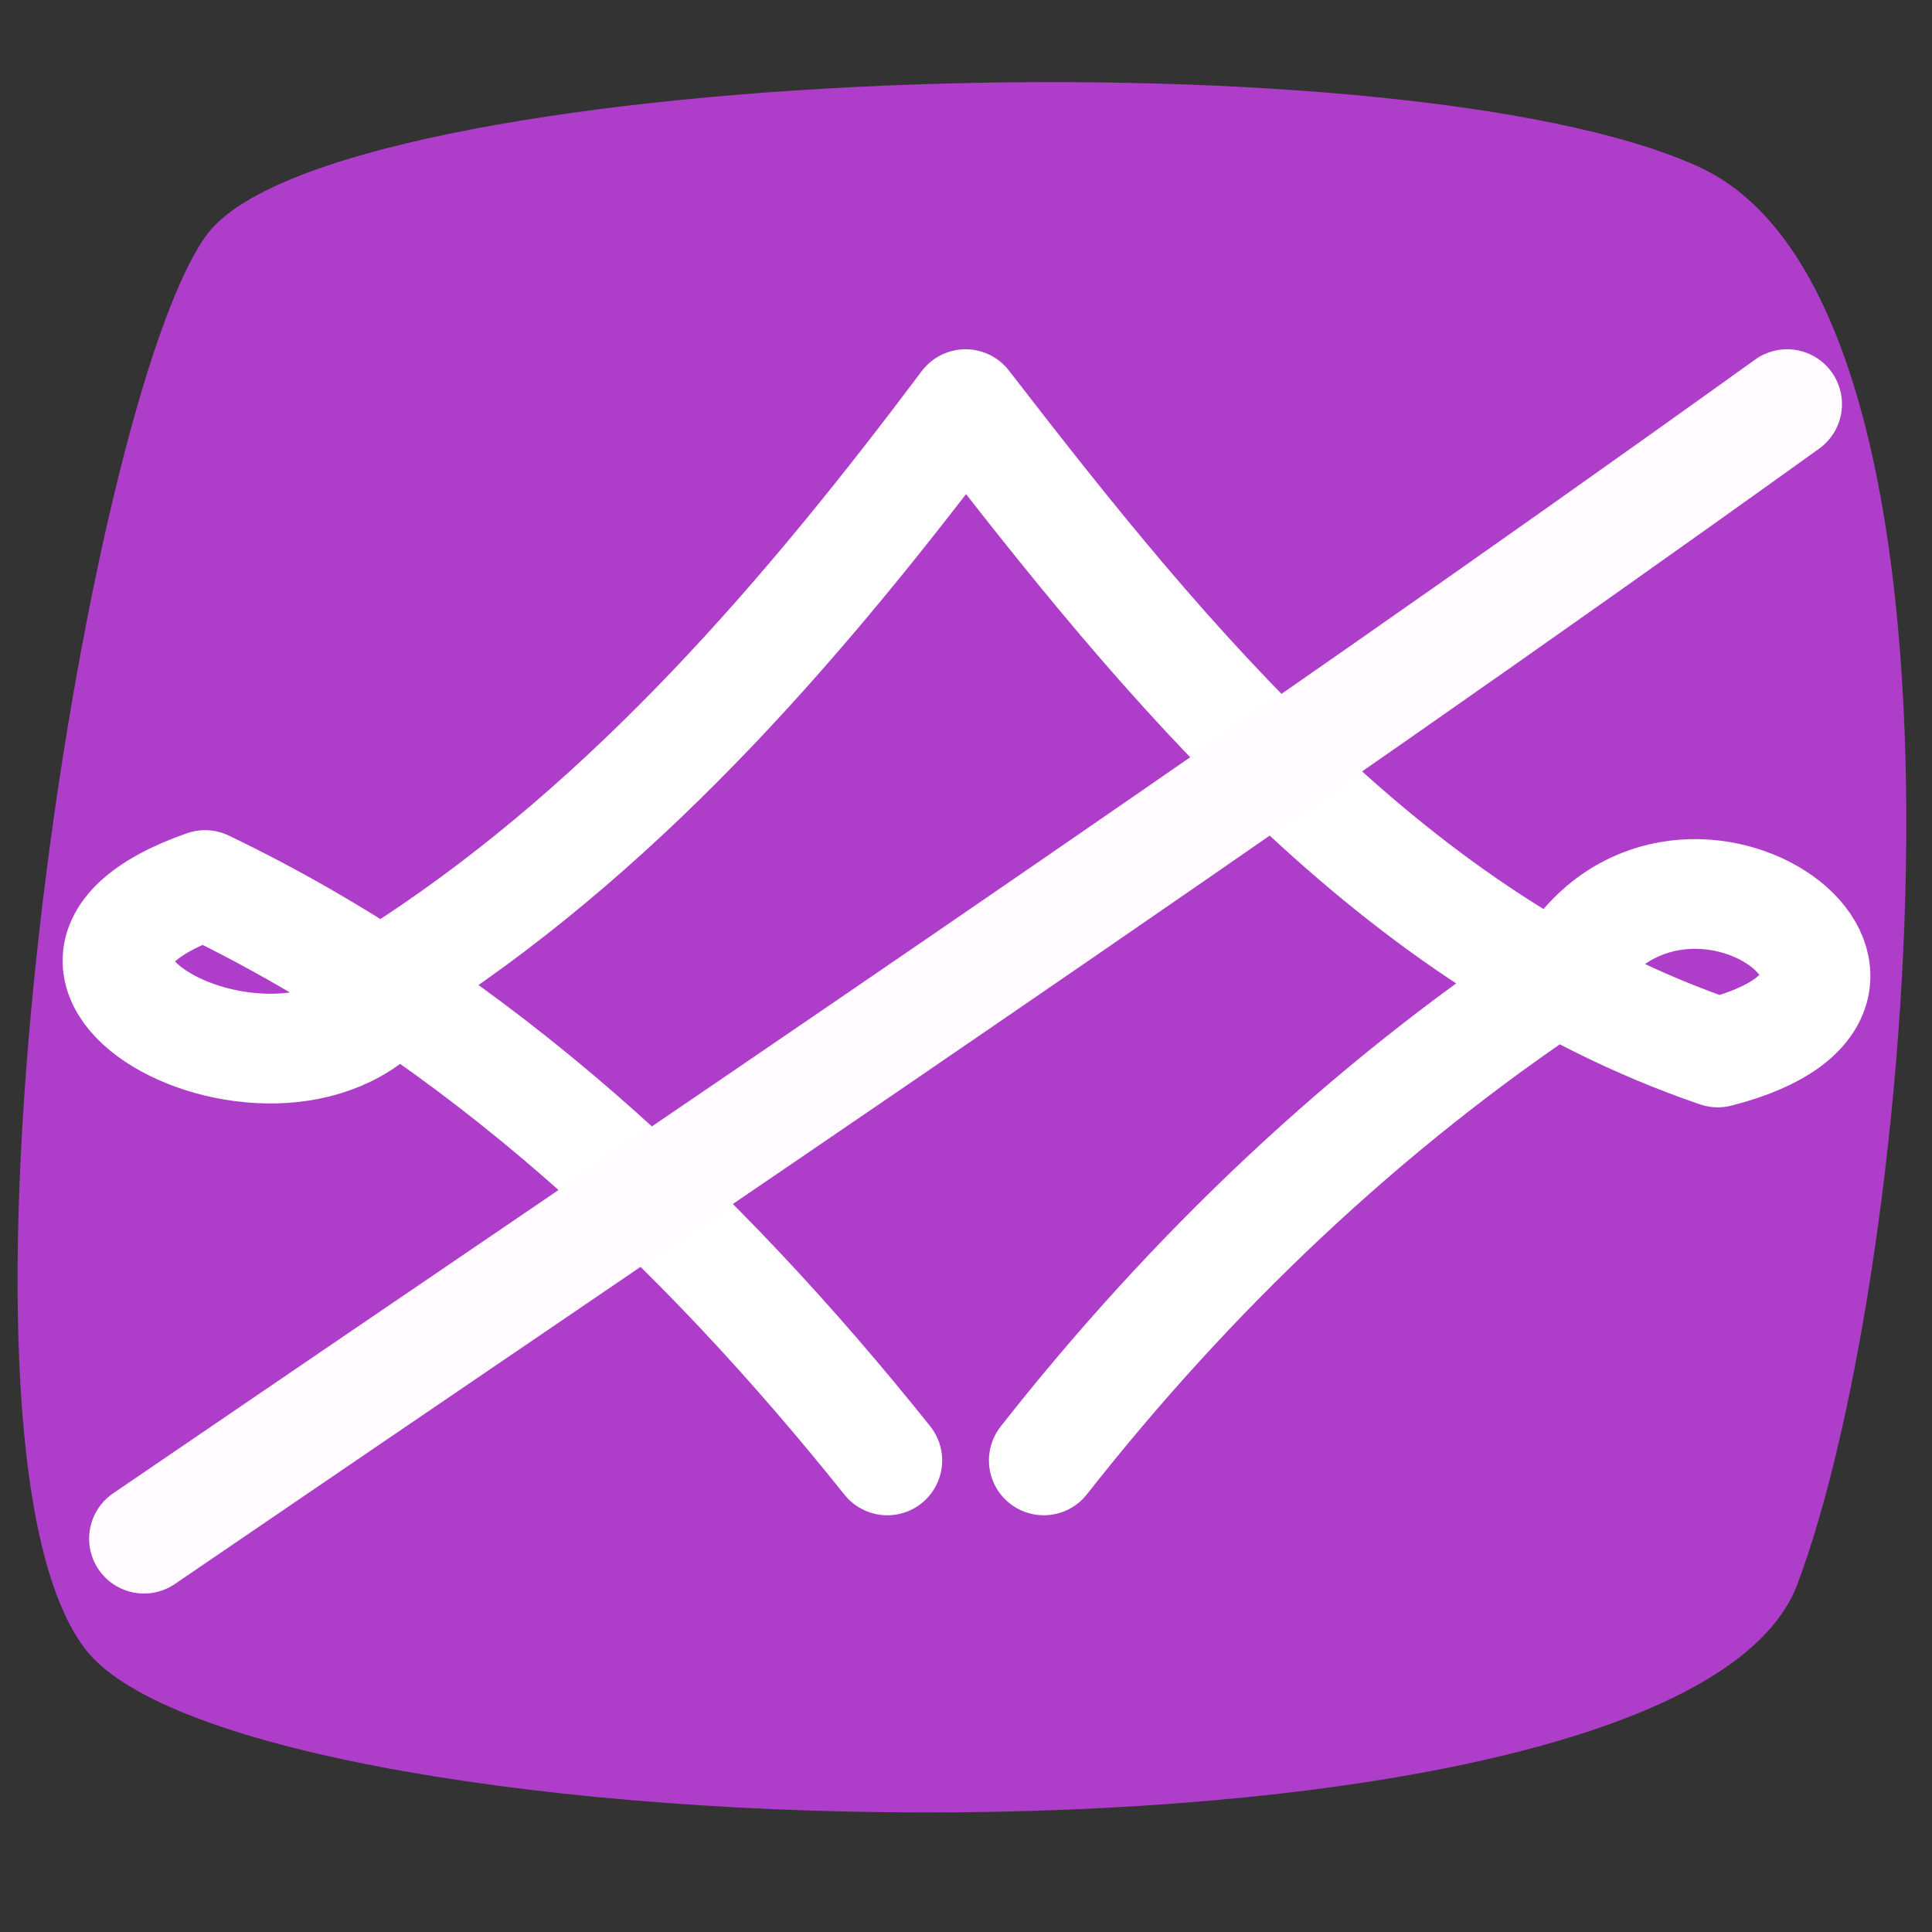 <?xml version="1.0" encoding="UTF-8" standalone="no"?>
<!-- Created with Inkscape (http://www.inkscape.org/) -->

<svg
   width="80"
   height="80"
   viewBox="0 0 21.167 21.167"
   version="1.1"
   id="svg8"
   inkscape:version="1.3 (0e150ed6c4, 2023-07-21)"
   sodipodi:docname="logo.svg"
   inkscape:export-filename="logo.png"
   inkscape:export-xdpi="96"
   inkscape:export-ydpi="96"
   xmlns:inkscape="http://www.inkscape.org/namespaces/inkscape"
   xmlns:sodipodi="http://sodipodi.sourceforge.net/DTD/sodipodi-0.dtd"
   xmlns="http://www.w3.org/2000/svg"
   xmlns:svg="http://www.w3.org/2000/svg"
   xmlns:rdf="http://www.w3.org/1999/02/22-rdf-syntax-ns#"
   xmlns:cc="http://creativecommons.org/ns#"
   xmlns:dc="http://purl.org/dc/elements/1.1/">
  <rect x="0" y="0" width="21.167" height="21.167" fill="#333333" stroke="none"/>
  <defs
     id="defs2" />
  <sodipodi:namedview
     id="base"
     pagecolor="#868686"
     bordercolor="#666666"
     borderopacity="1.0"
     inkscape:pageopacity="0"
     inkscape:pageshadow="2"
     inkscape:zoom="6.4875"
     inkscape:cx="34.219653"
     inkscape:cy="43.082852"
     inkscape:document-units="mm"
     inkscape:current-layer="layer2"
     showgrid="true"
     units="px"
     showguides="false"
     inkscape:window-width="1352"
     inkscape:window-height="728"
     inkscape:window-x="0"
     inkscape:window-y="0"
     inkscape:window-maximized="1"
     inkscape:showpageshadow="2"
     inkscape:pagecheckerboard="0"
     inkscape:deskcolor="#d1d1d1">
    <inkscape:grid
       type="xygrid"
       id="grid5989"
       originx="0"
       originy="0"
       spacingy="1"
       spacingx="1"
       units="px"
       visible="true" />
  </sodipodi:namedview>
  <g
     inkscape:groupmode="layer"
     id="layer2"
     inkscape:label="background">
    <path
       style="fill:#ae3ec9;fill-opacity:1;fill-rule:nonzero;stroke-width:0.256"
       d="M 2.261,2.578 C 0.921,4.424 -0.822,15.77 0.933,18.066 2.689,20.363 18.394,20.776 19.689,17.364 20.984,13.952 21.939,3.371 18.625,1.834 15.31,0.298 3.6,0.732 2.261,2.578 Z"
       id="path1"
       sodipodi:nodetypes="zzzzz" />
  </g>
  <g
     inkscape:label="Capa 1"
     inkscape:groupmode="layer"
     id="layer1"
     transform="translate(0,-275.833)">
    <g
       id="g6021"
       transform="matrix(0.162,0,0,0.162,-0.137,248.863)"
       sodipodi:insensitive="true">
      <path
         inkscape:connector-curvature="0"
         id="path5995"
         d="m 60.854,265.25 c -12.624,-15.785 -27.767,-30.091 -46.139,-38.915 -17.323,6.058 8.306,18.268 13.947,5.37 14.987,-9.855 26.805,-23.662 37.484,-37.893 13.686,17.731 28.95,36.354 50.873,43.849 16.857,-4.295 -2.964,-18.417 -10.426,-5.207 -13.427,8.891 -25.222,20.145 -35.156,32.795"
         style="fill:none;fill-opacity:1;stroke:#ffffff;stroke-width:7.419;stroke-linecap:round;stroke-linejoin:round;stroke-miterlimit:4;stroke-dasharray:none;stroke-opacity:1" />
      <path
         inkscape:connector-curvature="0"
         id="path5997"
         d="M 10.583,270.542 C 47.76,245.162 85.141,220.071 121.708,193.812"
         style="fill:none;stroke:#fffbff;stroke-width:7.419;stroke-linecap:round;stroke-linejoin:miter;stroke-miterlimit:4;stroke-dasharray:none;stroke-opacity:1" />
    </g>
  </g>
</svg>
